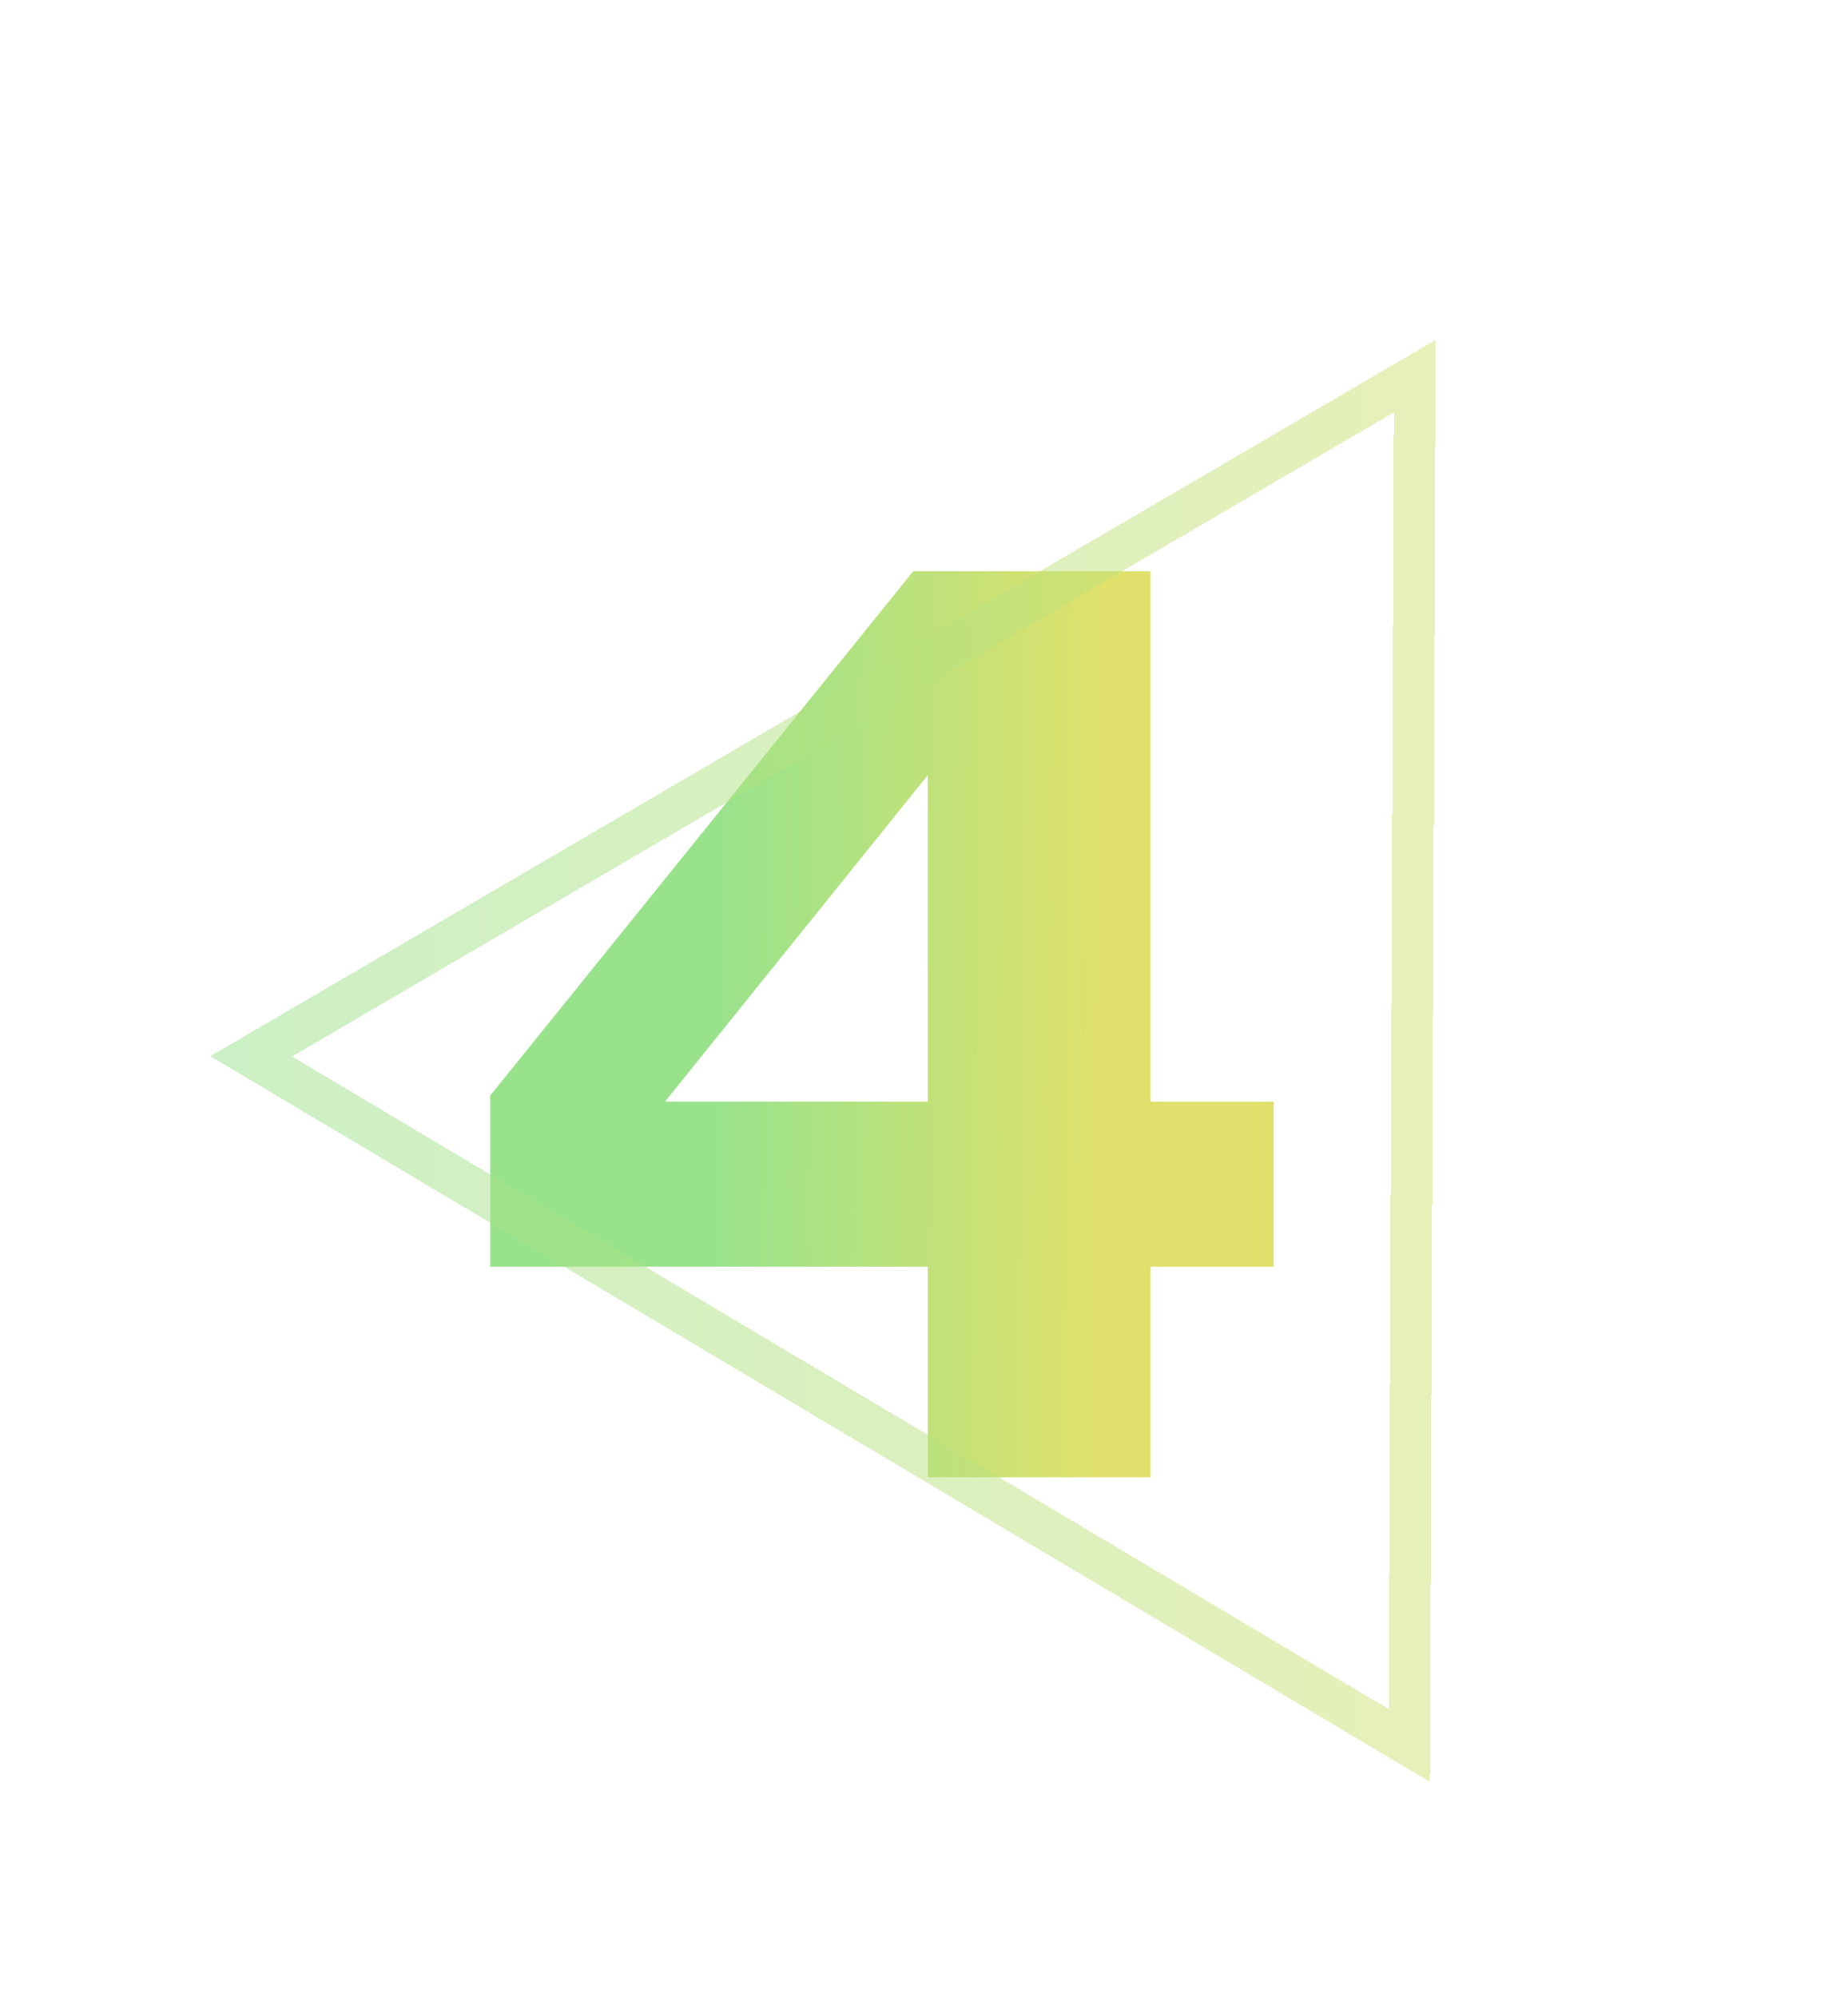 <svg width="223" height="241" viewBox="0 0 223 241" fill="none" xmlns="http://www.w3.org/2000/svg">
<path d="M153.708 152.878H138.84V178.293H111.96V152.878H59.152V132.224L110.202 68.942H138.84V132.956H153.708V152.878ZM111.96 132.956V93.552L80.246 132.956H111.96Z" fill="url(#paint0_linear_51_60)"/>
<g opacity="0.5" filter="url(#filter0_d_51_60)">
<path d="M170.715 45.403L30.312 127.491L170.071 210.671L170.715 45.403Z" stroke="url(#paint1_linear_51_60)" stroke-width="5" shape-rendering="crispEdges"/>
</g>
<defs>
<filter id="filter0_d_51_60" x="0.392" y="16.035" width="197.841" height="224.023" filterUnits="userSpaceOnUse" color-interpolation-filters="sRGB">
<feFlood flood-opacity="0" result="BackgroundImageFix"/>
<feColorMatrix in="SourceAlpha" type="matrix" values="0 0 0 0 0 0 0 0 0 0 0 0 0 0 0 0 0 0 127 0" result="hardAlpha"/>
<feOffset/>
<feGaussianBlur stdDeviation="12.5"/>
<feComposite in2="hardAlpha" operator="out"/>
<feColorMatrix type="matrix" values="0 0 0 0 0.6 0 0 0 0 0.886 0 0 0 0 0.549 0 0 0 1 0"/>
<feBlend mode="normal" in2="BackgroundImageFix" result="effect1_dropShadow_51_60"/>
<feBlend mode="normal" in="SourceGraphic" in2="effect1_dropShadow_51_60" result="shape"/>
</filter>
<linearGradient id="paint0_linear_51_60" x1="130.938" y1="301.692" x2="85.123" y2="301.255" gradientUnits="userSpaceOnUse">
<stop stop-color="#DFE16C"/>
<stop offset="1" stop-color="#99E28C"/>
</linearGradient>
<linearGradient id="paint1_linear_51_60" x1="25.392" y1="127.472" x2="222.061" y2="128.238" gradientUnits="userSpaceOnUse">
<stop stop-color="#99E28C"/>
<stop offset="1" stop-color="#DFE16C"/>
</linearGradient>
</defs>
</svg>
